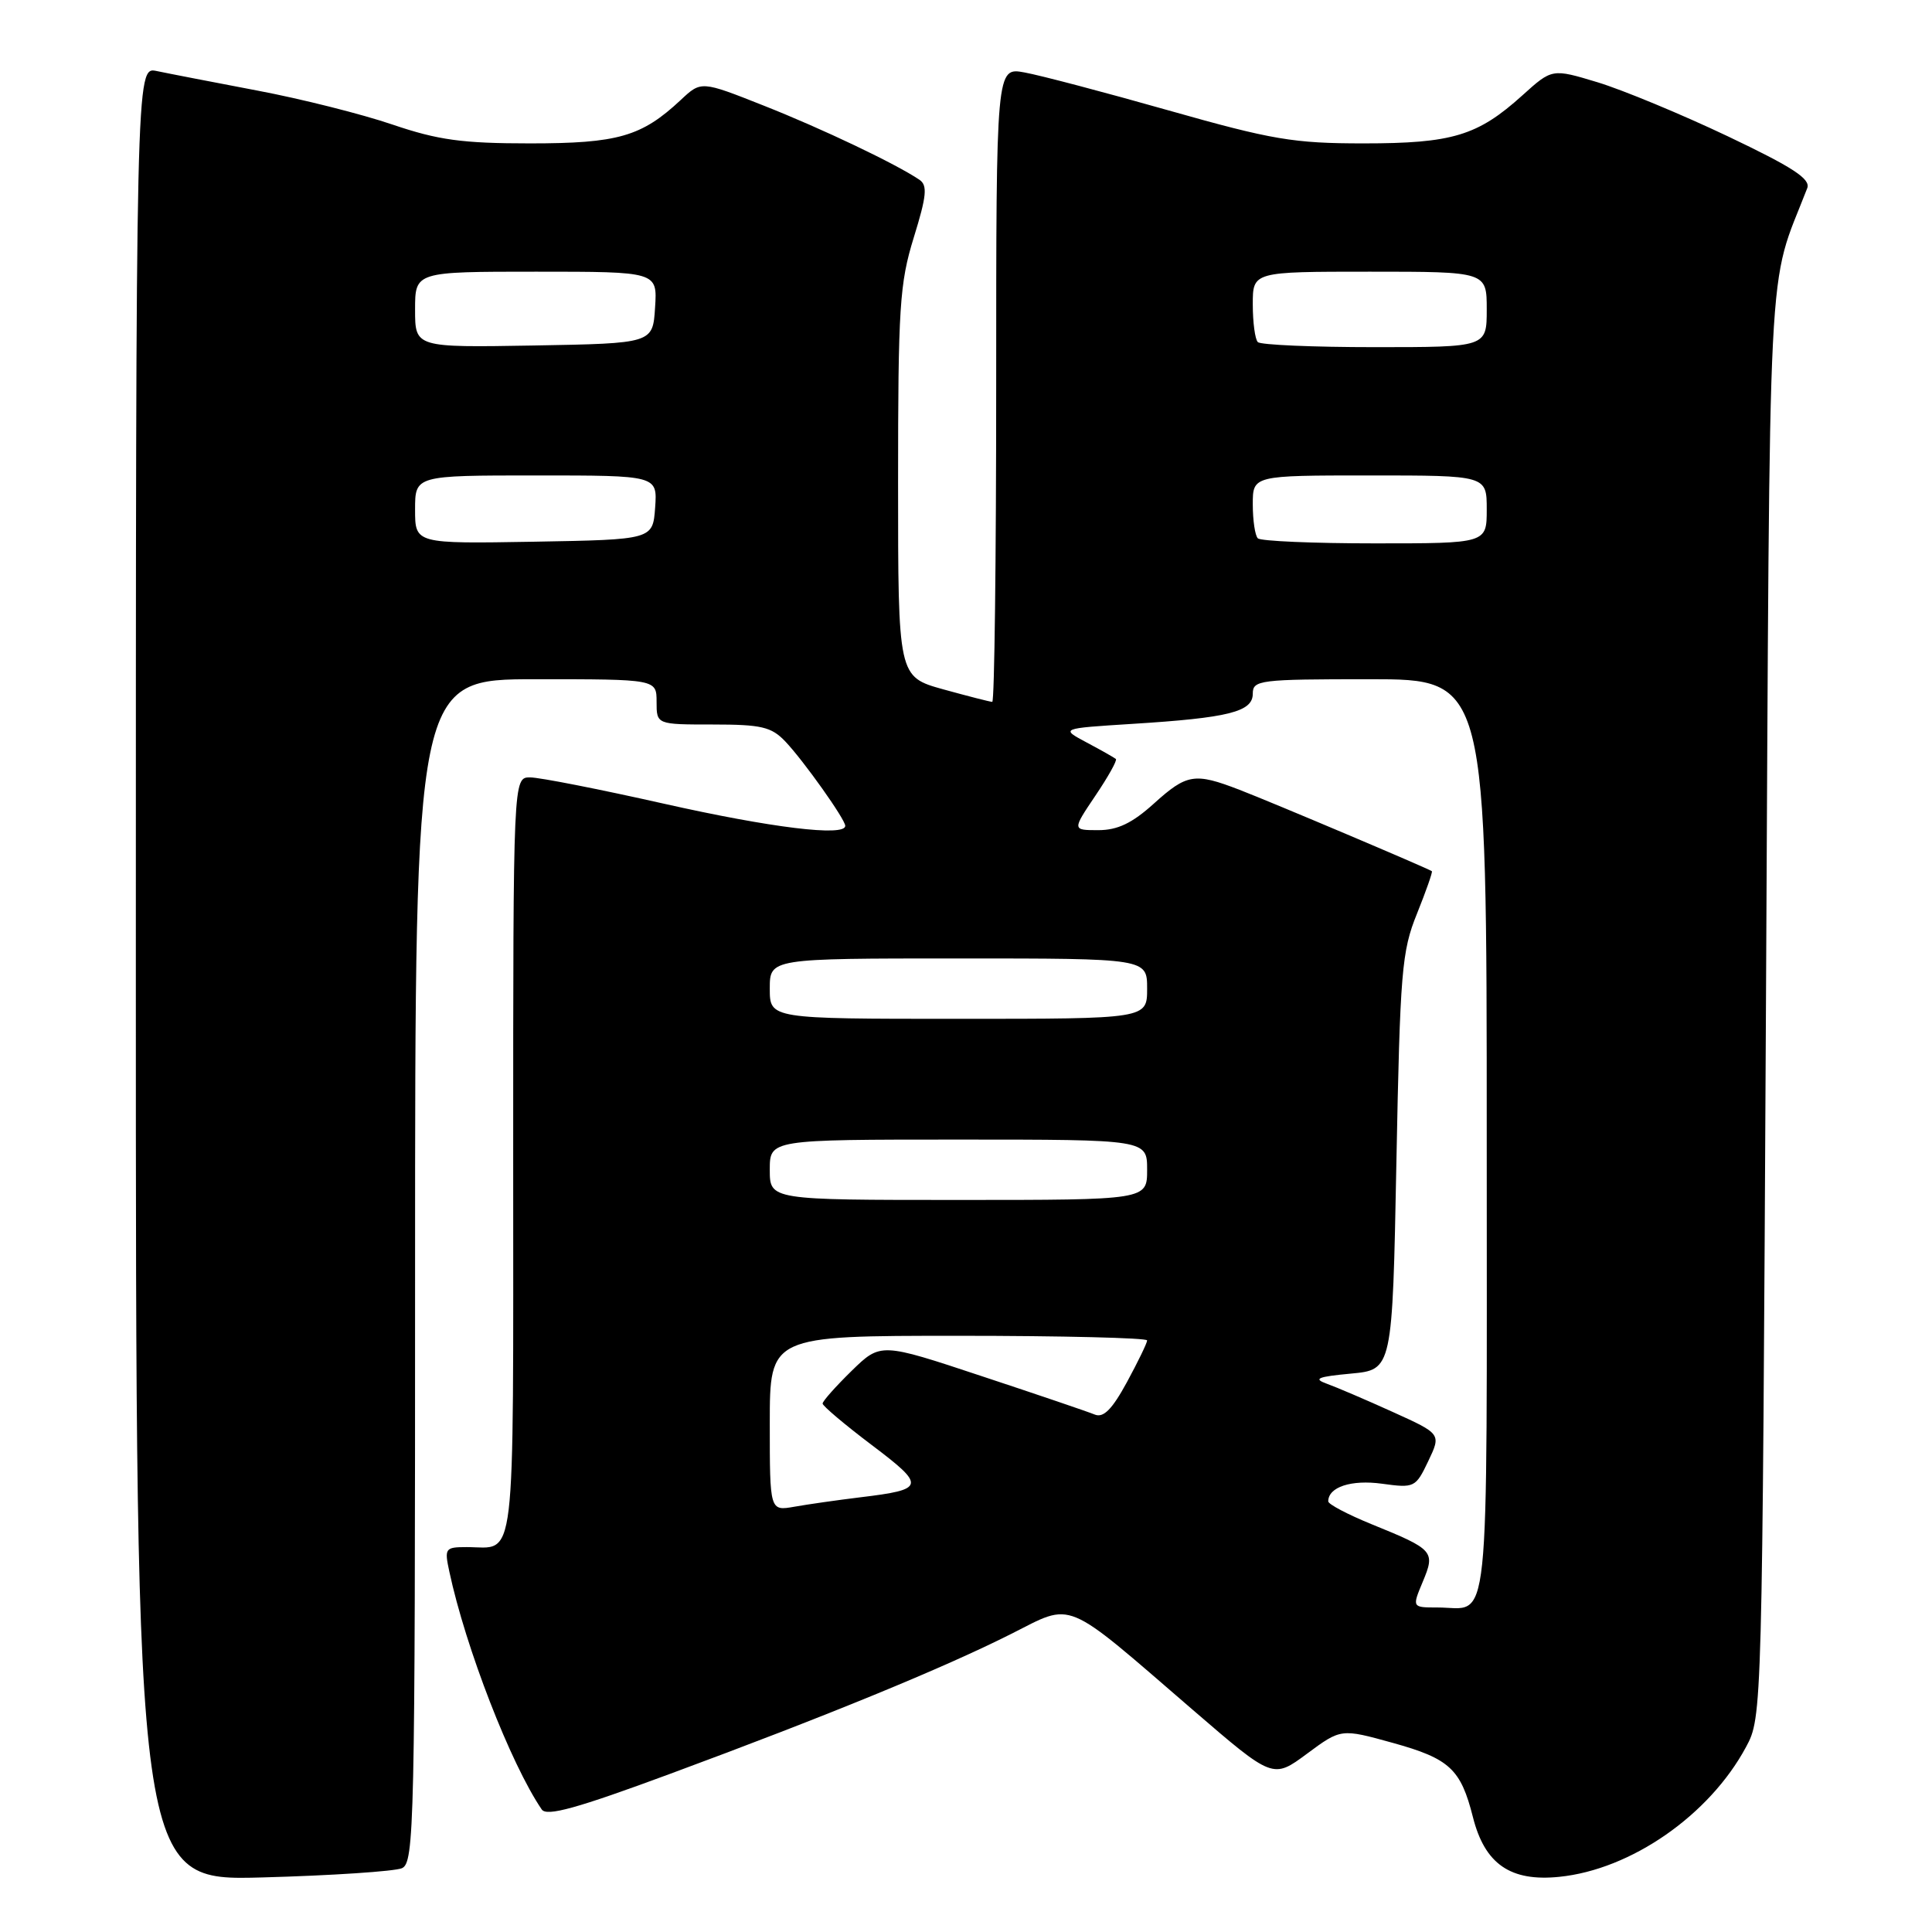 <?xml version="1.0" encoding="UTF-8" standalone="no"?>
<!DOCTYPE svg PUBLIC "-//W3C//DTD SVG 1.1//EN" "http://www.w3.org/Graphics/SVG/1.1/DTD/svg11.dtd" >
<svg xmlns="http://www.w3.org/2000/svg" xmlns:xlink="http://www.w3.org/1999/xlink" version="1.1" viewBox="0 0 256 256">
 <g >
 <path fill="currentColor"
d=" M 53.25 247.55 C 54.90 246.83 55.00 242.10 55.00 168.39 C 55.00 90.00 55.00 90.00 71.00 90.00 C 87.00 90.00 87.00 90.00 87.00 93.00 C 87.00 96.00 87.00 96.00 94.46 96.00 C 100.90 96.00 102.21 96.31 104.06 98.25 C 106.49 100.81 112.00 108.57 112.00 109.43 C 112.00 110.89 102.14 109.68 88.00 106.50 C 79.47 104.58 71.49 103.01 70.25 103.01 C 68.00 103.00 68.00 103.00 68.00 153.39 C 68.00 208.89 68.46 205.00 61.84 205.00 C 58.98 205.00 58.87 205.15 59.54 208.25 C 61.69 218.31 67.67 233.73 71.78 239.76 C 72.43 240.73 76.42 239.62 88.83 235.03 C 109.65 227.33 125.02 221.02 133.97 216.51 C 142.34 212.30 140.74 211.63 158.08 226.59 C 168.67 235.72 168.67 235.72 173.18 232.38 C 177.69 229.04 177.69 229.04 184.55 230.94 C 192.08 233.03 193.56 234.40 195.17 240.78 C 196.74 247.00 200.14 249.35 206.61 248.69 C 216.12 247.73 226.50 240.52 231.35 231.50 C 233.50 227.51 233.50 227.35 234.00 133.00 C 234.55 29.80 234.09 38.85 239.47 24.93 C 239.94 23.71 237.56 22.16 228.90 18.04 C 222.75 15.12 215.00 11.91 211.68 10.90 C 205.66 9.08 205.66 9.08 201.72 12.64 C 195.79 17.99 192.45 19.00 180.67 19.00 C 171.41 19.00 168.57 18.52 154.88 14.64 C 146.42 12.24 137.81 9.97 135.75 9.60 C 132.00 8.91 132.00 8.91 132.00 50.95 C 132.00 74.08 131.77 93.00 131.48 93.00 C 131.20 93.00 128.28 92.25 124.98 91.34 C 119.00 89.67 119.00 89.67 119.00 63.94 C 119.00 40.69 119.20 37.56 121.08 31.47 C 122.79 25.95 122.92 24.56 121.83 23.82 C 118.73 21.72 108.93 17.05 101.21 14.00 C 92.91 10.71 92.91 10.71 90.21 13.24 C 85.01 18.10 81.89 19.00 70.22 19.00 C 61.26 19.00 58.06 18.56 52.02 16.51 C 47.98 15.13 39.92 13.10 34.09 12.00 C 28.27 10.89 22.26 9.73 20.75 9.41 C 18.00 8.84 18.00 8.84 18.00 129.04 C 18.00 249.23 18.00 249.23 34.75 248.77 C 43.96 248.52 52.29 247.96 53.25 247.55 Z  M 188.52 209.60 C 190.21 205.56 190.00 205.32 181.75 201.97 C 178.59 200.68 176.00 199.32 176.00 198.94 C 176.00 197.04 179.04 196.04 183.12 196.60 C 187.42 197.19 187.58 197.11 189.25 193.61 C 190.97 190.00 190.97 190.00 184.52 187.08 C 180.97 185.47 177.04 183.79 175.78 183.34 C 173.96 182.68 174.61 182.42 179.00 182.01 C 184.50 181.50 184.50 181.50 185.03 154.00 C 185.52 128.70 185.73 126.06 187.76 121.06 C 188.96 118.07 189.85 115.54 189.73 115.44 C 189.30 115.10 168.50 106.29 164.23 104.65 C 158.29 102.36 157.27 102.52 152.87 106.50 C 150.01 109.08 148.08 110.00 145.53 110.00 C 142.07 110.00 142.07 110.00 145.14 105.44 C 146.83 102.94 148.06 100.74 147.86 100.57 C 147.66 100.40 145.93 99.41 144.00 98.39 C 140.50 96.52 140.50 96.52 150.00 95.92 C 162.81 95.12 166.00 94.32 166.00 91.92 C 166.00 90.11 166.88 90.00 181.50 90.00 C 197.00 90.00 197.00 90.00 197.00 150.89 C 197.00 218.31 197.56 213.00 190.47 213.00 C 187.10 213.00 187.10 213.00 188.52 209.60 Z  M 102.00 188.61 C 102.00 177.00 102.00 177.00 127.00 177.00 C 140.75 177.00 152.00 177.28 152.00 177.61 C 152.00 177.95 150.79 180.44 149.32 183.15 C 147.36 186.75 146.22 187.90 145.07 187.44 C 144.21 187.08 137.47 184.79 130.09 182.35 C 116.69 177.90 116.69 177.90 112.84 181.65 C 110.73 183.72 109.00 185.66 109.00 185.98 C 109.00 186.29 111.93 188.77 115.52 191.48 C 122.71 196.91 122.62 197.36 114.00 198.40 C 110.97 198.77 107.04 199.33 105.25 199.65 C 102.00 200.22 102.00 200.22 102.00 188.61 Z  M 102.00 155.00 C 102.00 151.00 102.00 151.00 127.00 151.00 C 152.00 151.00 152.00 151.00 152.00 155.00 C 152.00 159.00 152.00 159.00 127.00 159.00 C 102.00 159.00 102.00 159.00 102.00 155.00 Z  M 102.00 131.00 C 102.00 127.00 102.00 127.00 127.00 127.00 C 152.00 127.00 152.00 127.00 152.00 131.00 C 152.00 135.00 152.00 135.00 127.00 135.00 C 102.00 135.00 102.00 135.00 102.00 131.00 Z  M 55.00 67.53 C 55.00 63.00 55.00 63.00 71.06 63.00 C 87.11 63.00 87.11 63.00 86.81 67.25 C 86.50 71.50 86.50 71.50 70.75 71.78 C 55.00 72.05 55.00 72.05 55.00 67.53 Z  M 166.67 71.33 C 166.30 70.97 166.00 68.94 166.00 66.83 C 166.00 63.00 166.00 63.00 181.50 63.00 C 197.00 63.00 197.00 63.00 197.00 67.50 C 197.00 72.00 197.00 72.00 182.17 72.00 C 174.01 72.00 167.03 71.70 166.67 71.33 Z  M 55.00 41.03 C 55.00 36.00 55.00 36.00 71.05 36.00 C 87.11 36.00 87.11 36.00 86.80 40.75 C 86.50 45.50 86.50 45.50 70.75 45.78 C 55.00 46.05 55.00 46.05 55.00 41.03 Z  M 166.67 45.33 C 166.30 44.97 166.00 42.72 166.00 40.33 C 166.00 36.00 166.00 36.00 181.50 36.00 C 197.00 36.00 197.00 36.00 197.00 41.00 C 197.00 46.00 197.00 46.00 182.17 46.00 C 174.01 46.00 167.03 45.70 166.67 45.33 Z "/>
</g>
</svg>